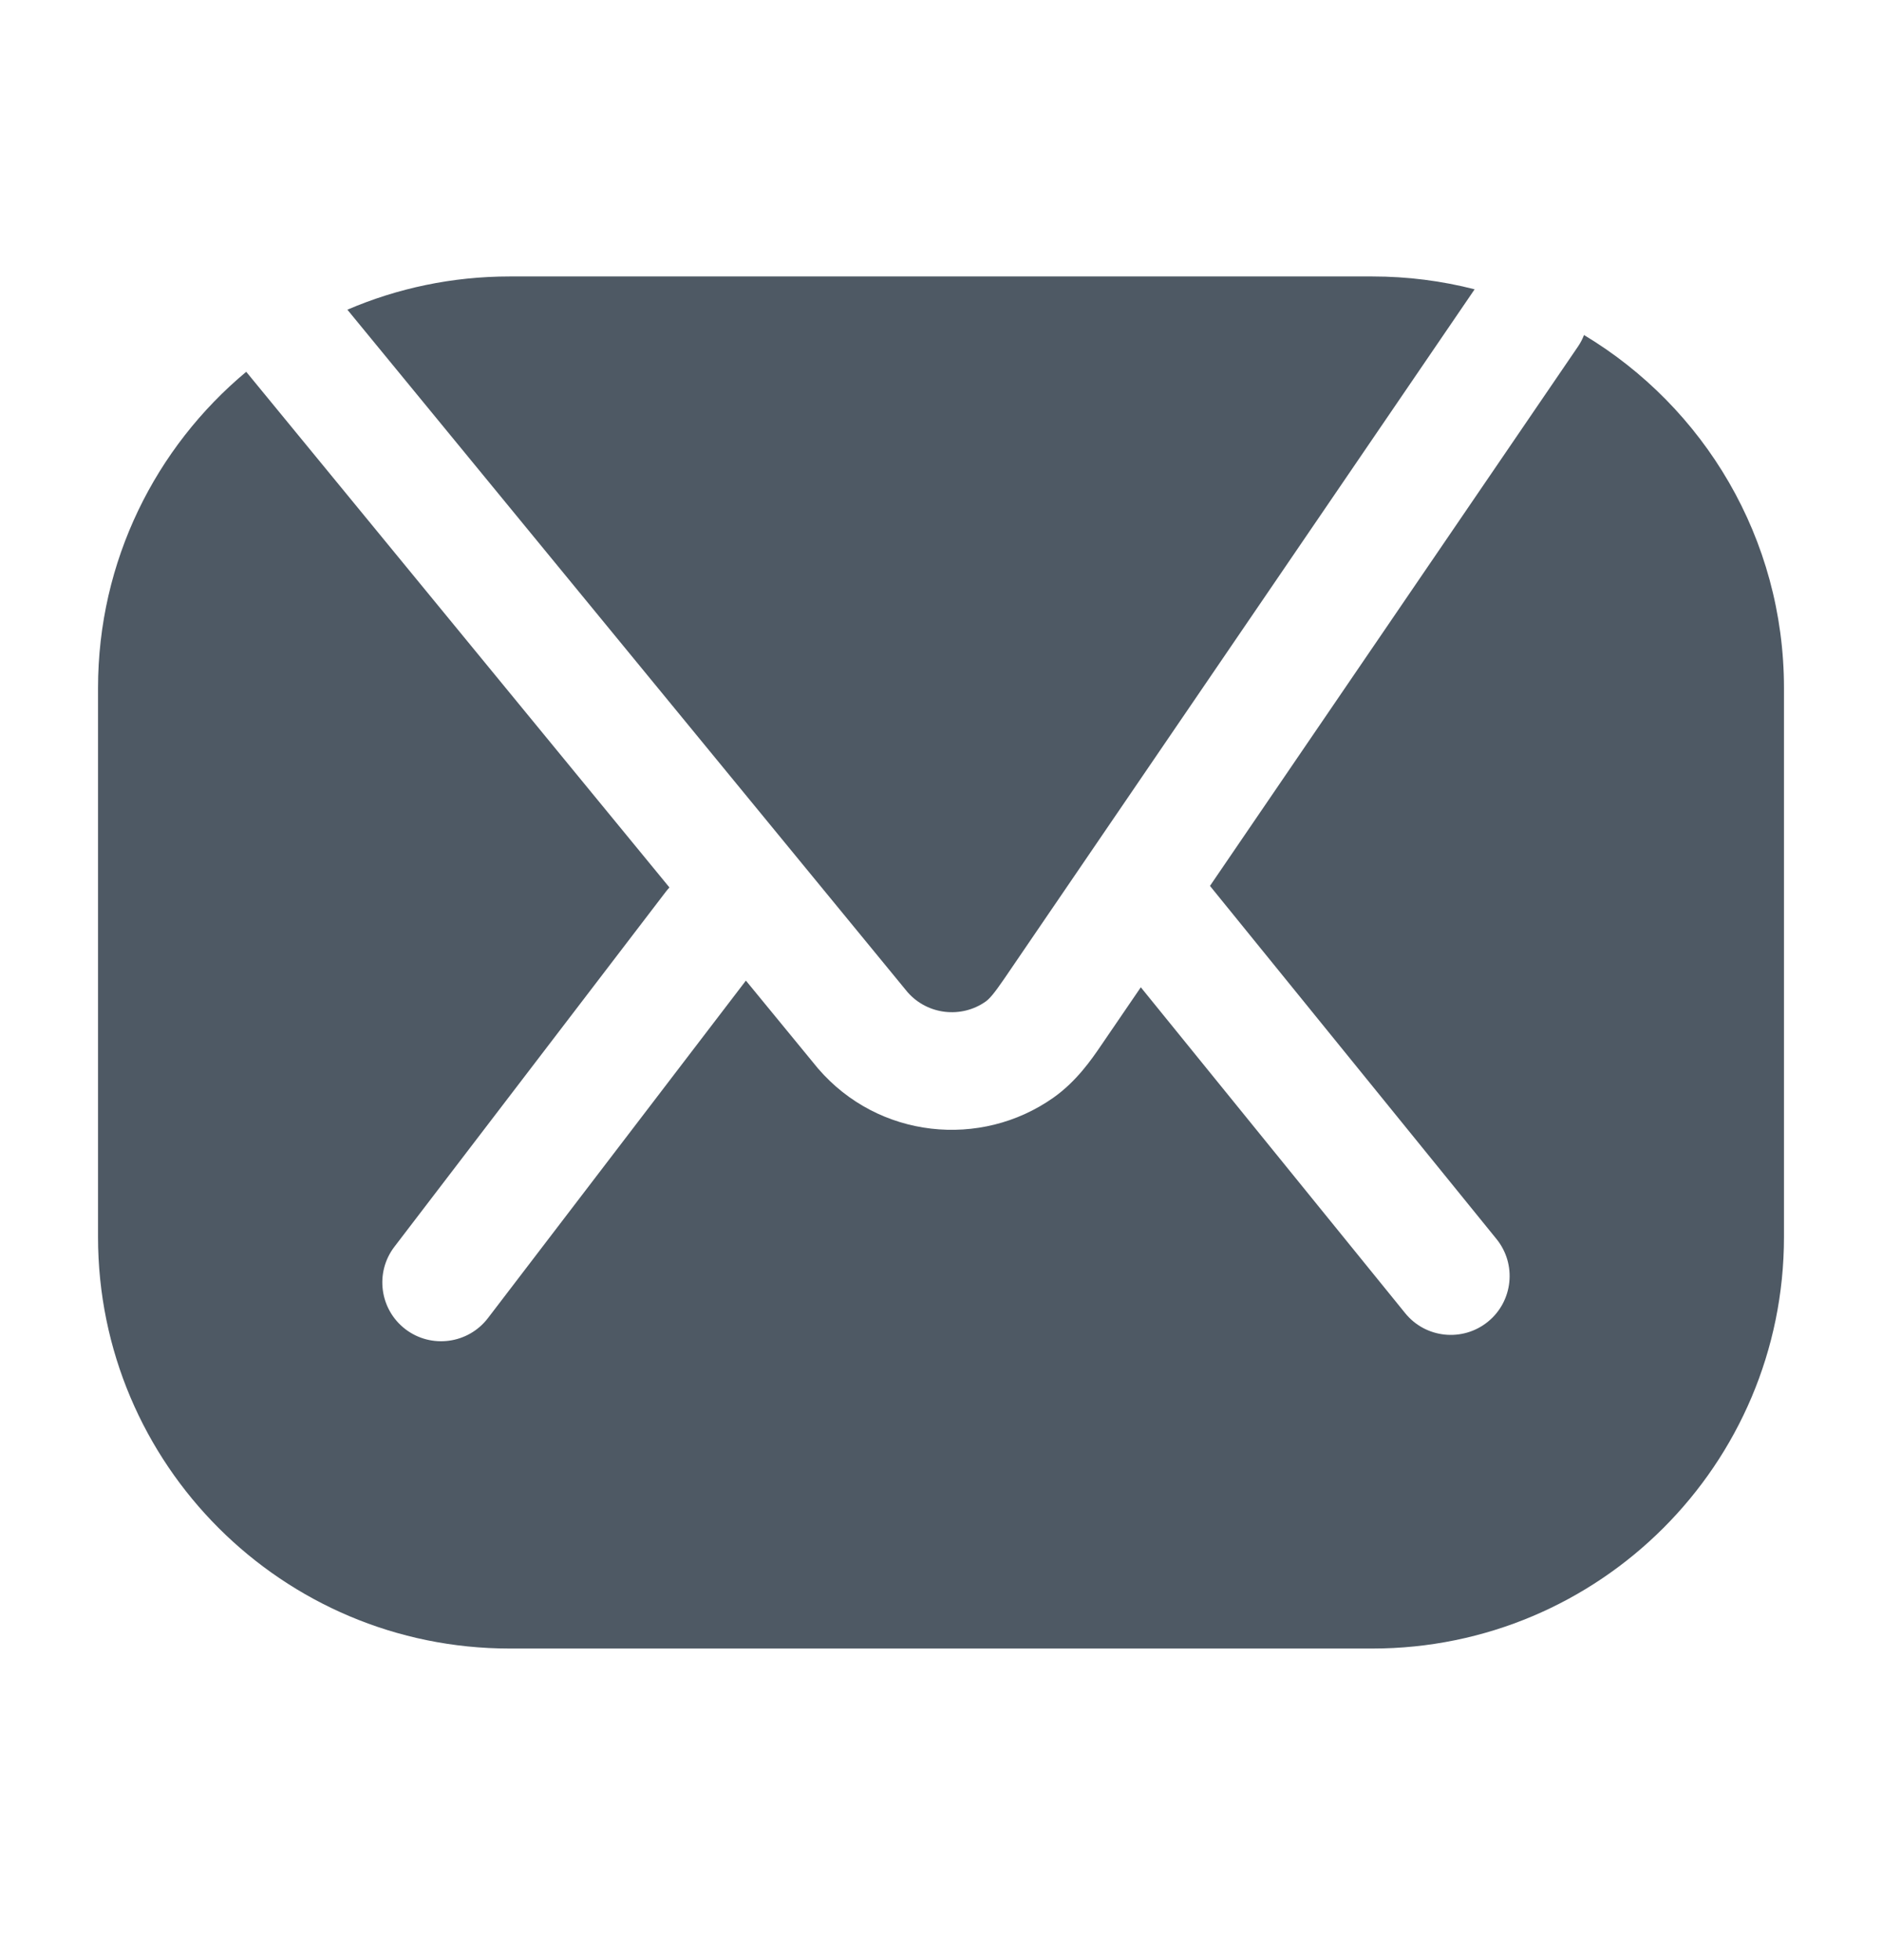 <svg width="24" height="25" viewBox="0 0 24 25" fill="none" xmlns="http://www.w3.org/2000/svg">
<path d="M20.2 4.273C20.18 4.325 20.154 4.375 20.121 4.423L15.43 11.299L19.084 15.803C19.345 16.125 19.295 16.598 18.974 16.858C18.652 17.119 18.179 17.07 17.919 16.748L14.548 12.592L14.04 13.336C13.924 13.506 13.73 13.791 13.432 14.001C12.508 14.652 11.204 14.525 10.432 13.628L10.427 13.622L9.512 12.507L6.222 16.812C5.97 17.141 5.499 17.204 5.17 16.953C4.841 16.701 4.778 16.23 5.03 15.901L8.492 11.372C8.506 11.354 8.521 11.336 8.537 11.319L3.14 4.742C1.985 5.705 1.25 7.155 1.25 8.776V15.776C1.25 18.676 3.601 21.026 6.5 21.026H17.5C20.399 21.026 22.75 18.676 22.75 15.776V8.776C22.75 6.864 21.728 5.191 20.2 4.273Z" fill="#4E5964"/>
<path d="M4.43 3.95L11.574 12.655C11.831 12.947 12.262 12.99 12.568 12.775C12.619 12.739 12.678 12.671 12.806 12.484L18.805 3.69C18.388 3.583 17.951 3.526 17.5 3.526H6.5C5.765 3.526 5.065 3.677 4.43 3.95Z" fill="#4E5964"/>
</svg>
